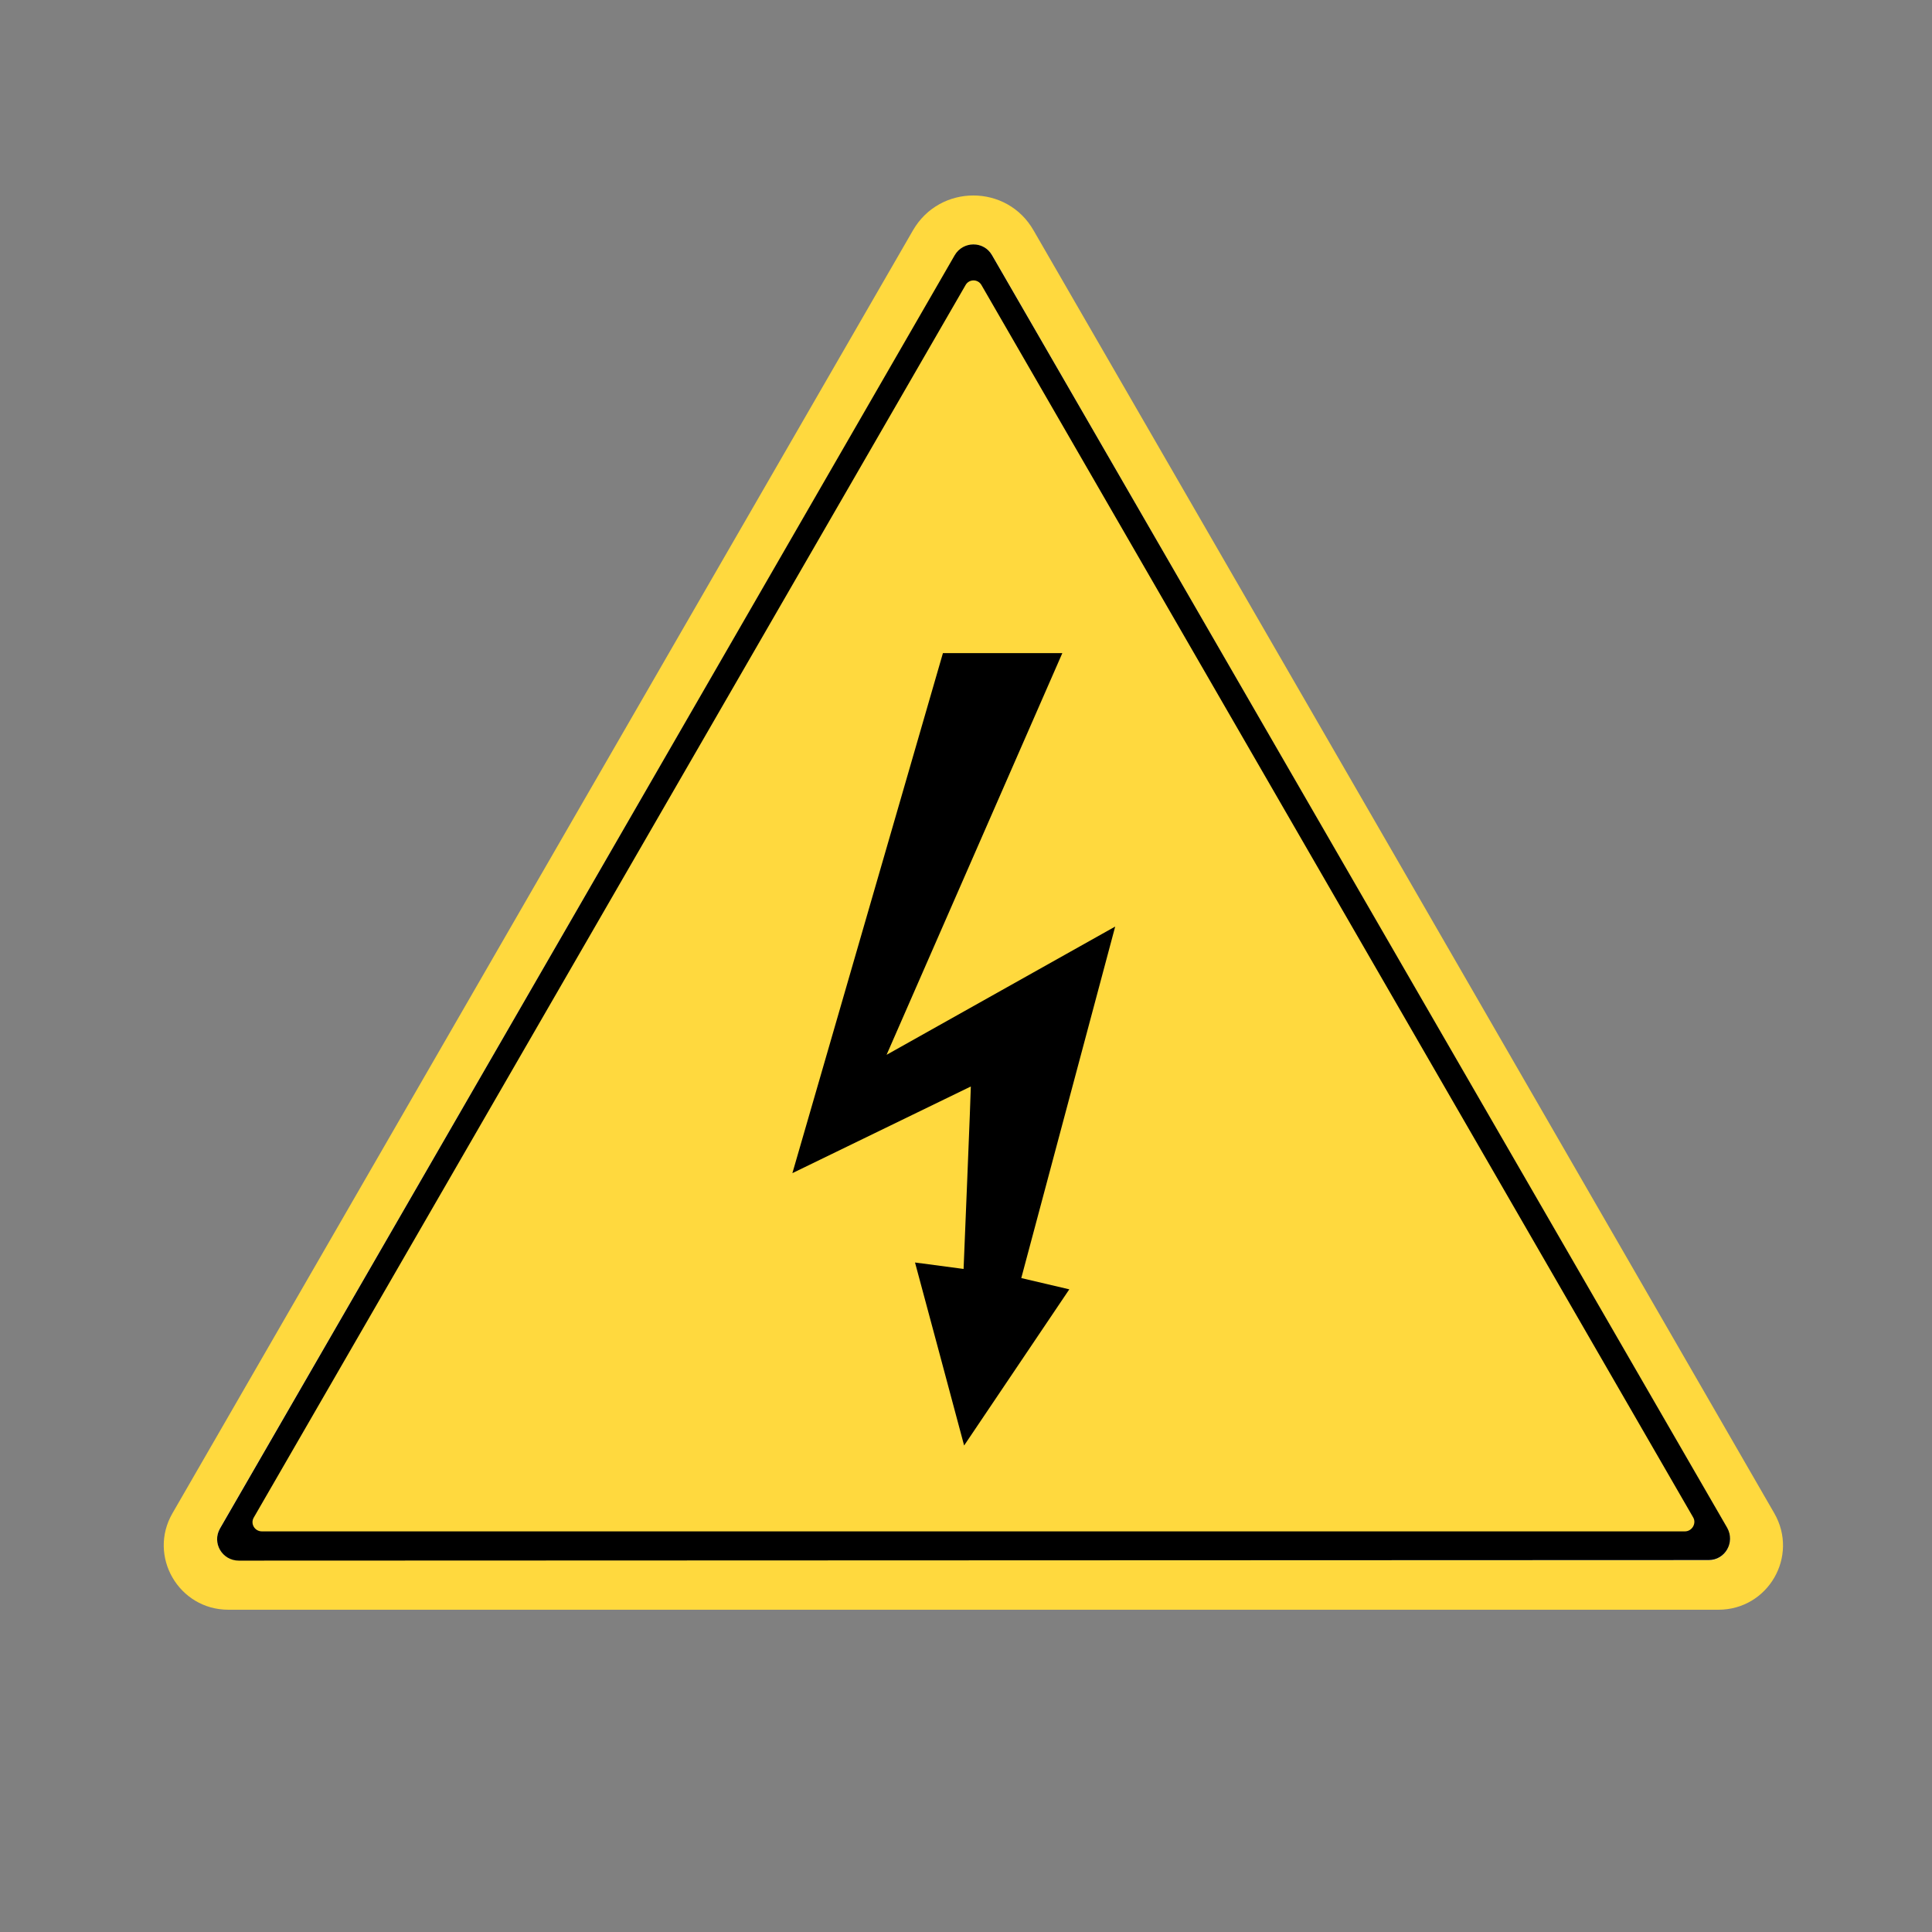 <?xml version="1.0" encoding="utf-8"?>
<!-- Generator: Adobe Illustrator 28.0.0, SVG Export Plug-In . SVG Version: 6.00 Build 0)  -->
<svg version="1.1" id="Layer_1" xmlns:xodm="http://www.corel.com/coreldraw/odm/2003"
	 xmlns="http://www.w3.org/2000/svg" xmlns:xlink="http://www.w3.org/1999/xlink" x="0px" y="0px" viewBox="0 0 720 720"
	 style="enable-background:new 0 0 720 720;" xml:space="preserve">
<rect x="0" y="0" width="720" height="720" fill="#808080" stroke="none"/>
<style type="text/css">
	.st0{fill-rule:evenodd;clip-rule:evenodd;fill:#FFD93E;}
	.st1{fill-rule:evenodd;clip-rule:evenodd;fill:#F9F9F9;}
	.st2{fill-rule:evenodd;clip-rule:evenodd;}
</style>
<path class="st0" d="M340.2,85.9c10-17.4,35.1-17.4,45,0l137.2,237.5l138.8,240.5c9.3,16.1-2.3,36-20.8,36H362.8H85.1
	c-18.5,0-30.1-20-20.8-36l138.8-240.5L340.2,85.9z"/>
<path class="st1" d="M643.7,569.5L506.7,332.4L369.8,95.2c-3.1-5.4-10.8-5.4-13.9,0L218.9,332.4L82,569.5c-3.1,5.4,0.8,12,7,12
	h273.9h273.9C642.8,581.5,646.7,574.8,643.7,569.5z M634.4,576.1H362.8H91.3c-2.8,0-4.5-2.9-3.1-5.4l135.8-235.1l135.8-235.1
	c1.3-2.4,4.8-2.4,6.2,0l135.8,235.1l135.8,235.1C638.8,573,637.1,576.1,634.4,576.1z"/>
<path class="st2" d="M643.7,569.4l-137-237.1l-137-237.2c-3.1-5.4-10.8-5.3-13.9,0L218.9,332.4L82,569.6c-3.1,5.4,0.8,12,7,12
	l273.9-0.1l273.9-0.1C642.9,581.4,646.7,574.8,643.7,569.4z M627.9,570.7H362.8H97.6c-2.7,0-4.4-2.9-3-5.2l132.6-229.6l132.6-229.6
	c1.3-2.4,4.7-2.4,6,0l132.6,229.6l132.6,229.6C632.3,567.7,630.6,570.7,627.9,570.7z"/>
<path class="st2" d="M330.4,393.1l85.2-47.8c0,0-34.9,130.7-35,131l17.9,4.2l-39.2,58.2c0,0-18.2-68-18.3-68.2l18.1,2.4
	c0,0,2.8-67.9,2.7-68c0,0-66.5,32.3-66.5,32.3l56.1-193.8h44.5"/>
</svg>
